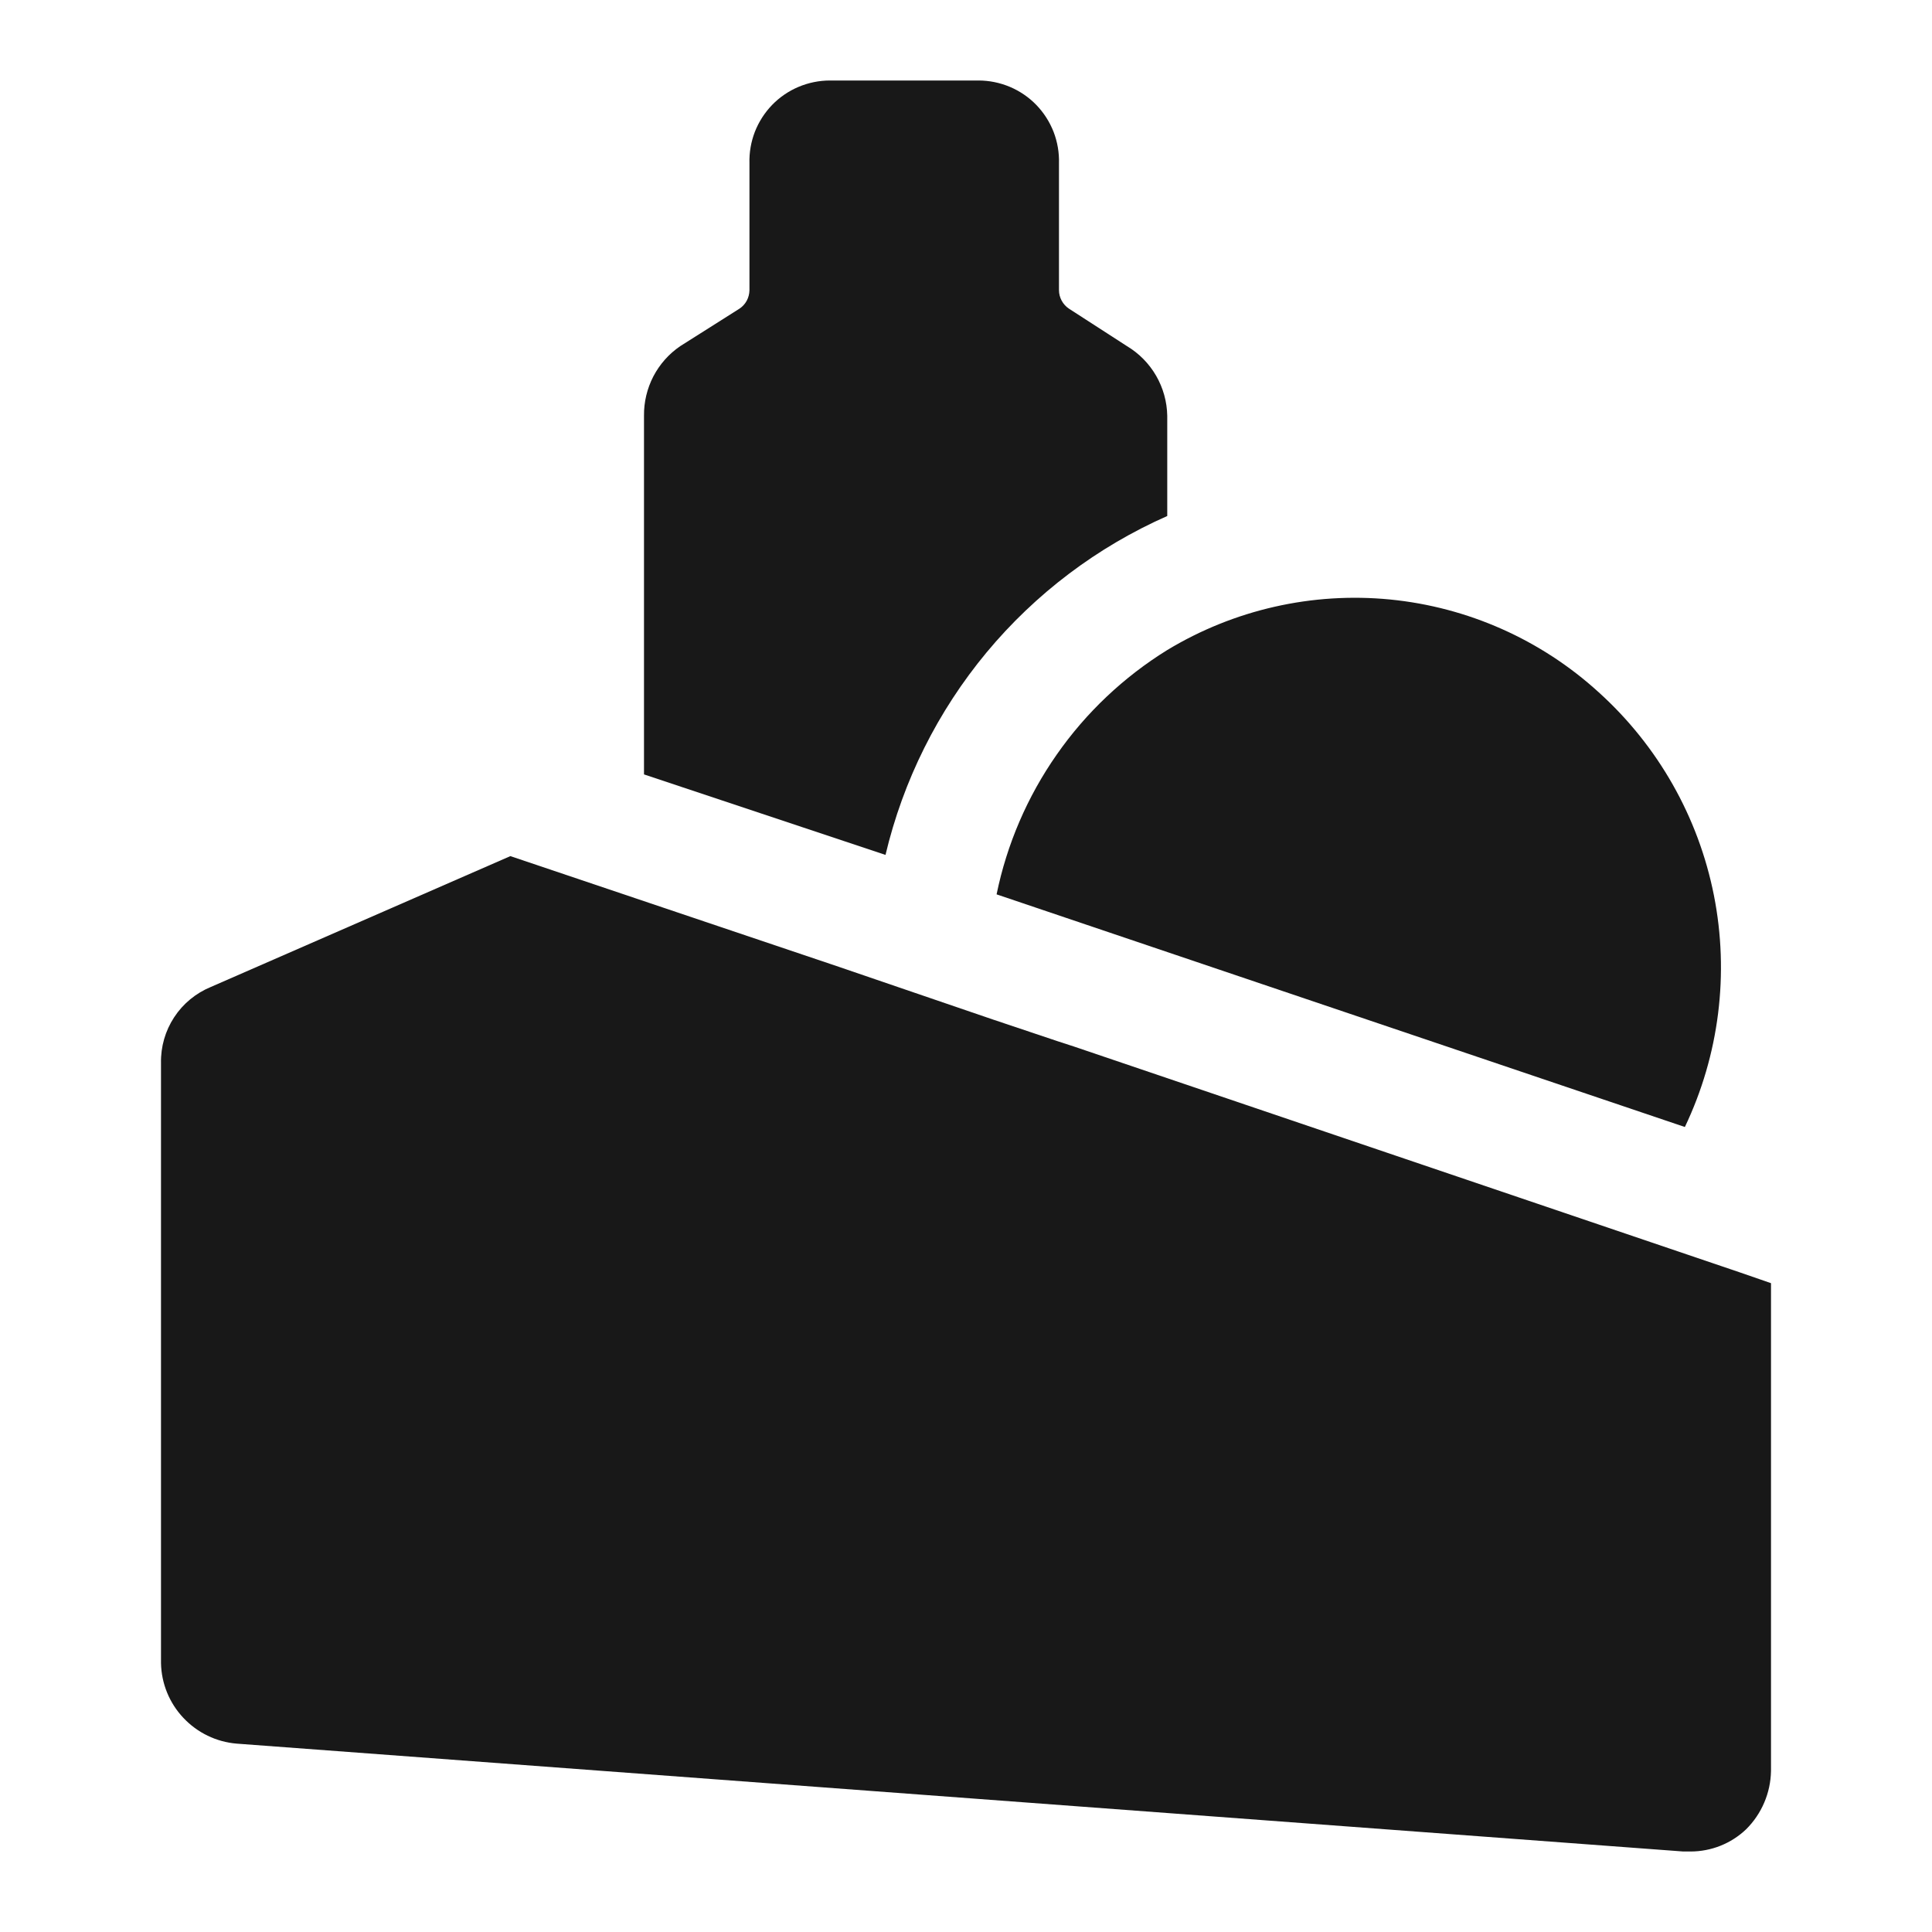 <svg width="24" height="24" viewBox="0 0 24 24" fill="none" xmlns="http://www.w3.org/2000/svg">
<path d="M21.61 15.805L13.34 13L13.14 12.935L12.335 12.665L10.39 12L6.34 10.635L2.62 12.26C2.433 12.337 2.274 12.468 2.164 12.636C2.053 12.805 1.996 13.003 2 13.205V20.66C2.005 20.913 2.104 21.156 2.278 21.34C2.452 21.525 2.687 21.639 2.94 21.66L20.91 23H21C21.257 23 21.504 22.902 21.69 22.725C21.884 22.533 21.995 22.273 22 22V15.94L21.61 15.805Z" fill="#181818"/>
<path d="M12.38 11.11L20.93 14C21.357 13.105 21.483 12.095 21.291 11.123C21.098 10.149 20.596 9.265 19.86 8.6C19.143 7.946 18.233 7.542 17.267 7.447C16.301 7.353 15.331 7.573 14.5 8.075C13.959 8.41 13.491 8.852 13.127 9.374C12.762 9.896 12.508 10.486 12.38 11.11Z" fill="#181818"/>
<path d="M14.5 6.41V5.165C14.497 4.99 14.449 4.819 14.362 4.668C14.274 4.516 14.15 4.39 14 4.3L13.28 3.835C13.242 3.81 13.211 3.776 13.189 3.736C13.167 3.695 13.155 3.651 13.155 3.605V2.03C13.159 1.896 13.136 1.763 13.088 1.638C13.039 1.513 12.966 1.399 12.873 1.303C12.78 1.207 12.668 1.131 12.545 1.079C12.421 1.027 12.289 1 12.155 1H10.31C10.176 1 10.044 1.027 9.92 1.079C9.797 1.131 9.685 1.207 9.592 1.303C9.499 1.399 9.426 1.513 9.377 1.638C9.329 1.763 9.306 1.896 9.31 2.03V3.605C9.309 3.651 9.298 3.695 9.276 3.736C9.254 3.776 9.223 3.81 9.185 3.835L8.45 4.3C8.309 4.396 8.195 4.525 8.116 4.676C8.038 4.827 7.998 4.995 8 5.165V9.62L11 10.62C11.219 9.696 11.649 8.835 12.256 8.104C12.863 7.374 13.631 6.794 14.5 6.41Z" fill="#181818"/>
</svg>
